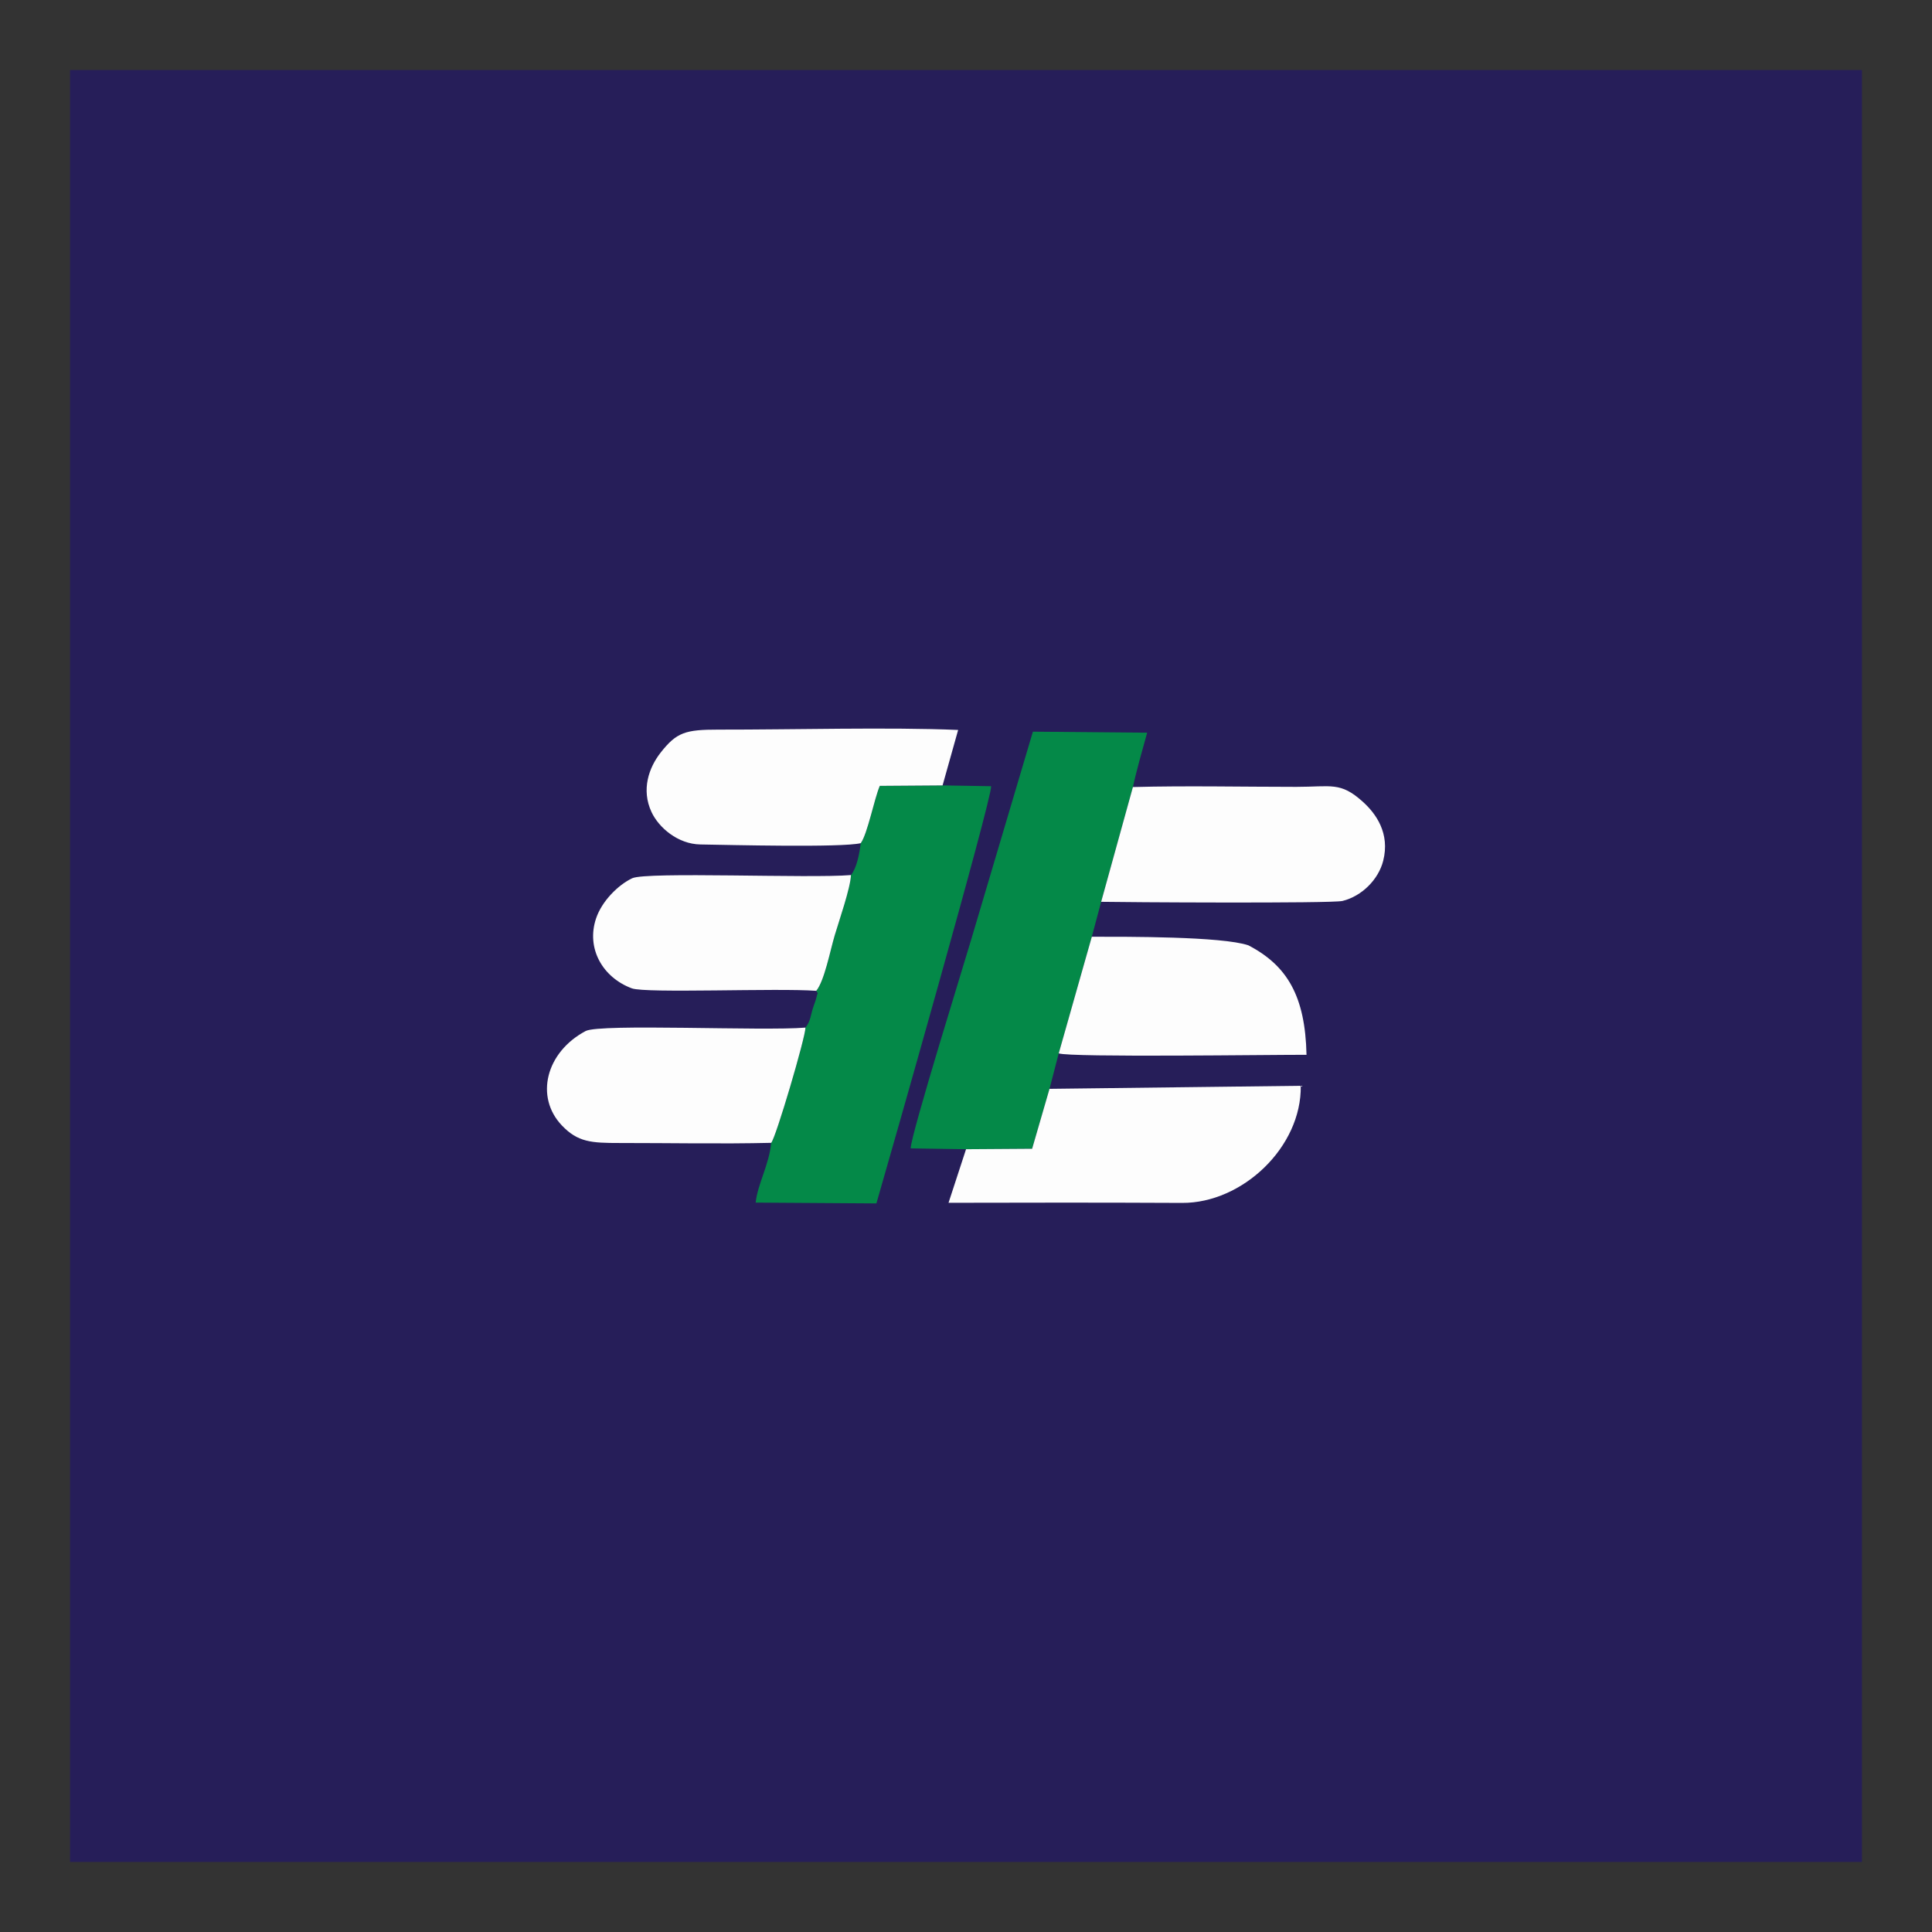 <svg width="120" height="120" fill="none" xmlns="http://www.w3.org/2000/svg"><rect width="100%" height="100%" fill="#333333" stroke="none"/><path fill-rule="evenodd" clip-rule="evenodd" d="M4.35 115.65h111.3V4.35H4.35v111.3Z" fill="#261E59"/><path fill-rule="evenodd" clip-rule="evenodd" d="m60.002 71.38 4.105-.028 1.08-3.722.572-2.203 2.055-7.245.581-2.169 1.972-7.128c.203-.956.61-2.388.885-3.376l-7.097-.064-3.834 12.92c-.364 1.255-3.717 12.013-3.76 12.963l3.441.052ZM53.464 52.37c-.085.668-.249 1.545-.61 1.98-.017.767-.76 2.907-1.005 3.735-.295.994-.643 2.836-1.15 3.456.156.31.112-.076.01.42-.028.133-.155.468-.203.616-.166.504-.155.847-.478 1.248.01.567-1.847 6.883-2.13 7.16-.12 1.353-.851 2.582-.961 3.711l7.498.05c.774-2.658 7.198-25.199 7.125-25.913l-3.015-.05-3.9.028c-.347.815-.757 2.97-1.182 3.56Z" fill="#048948"/><path fill-rule="evenodd" clip-rule="evenodd" d="m65.187 67.63-1.08 3.722-4.104.028-1.088 3.328c4.844-.014 9.683-.016 14.507.007 3.753.018 7.43-3.475 7.37-7.274l-15.605.189ZM68.396 56.013c1.128.026 14.32.111 14.99-.054 1.2-.295 2.231-1.33 2.526-2.49.436-1.715-.451-2.937-1.268-3.673-1.39-1.254-1.956-.923-4.127-.923-3.357 0-6.804-.077-10.15.012l-1.972 7.128ZM53.463 52.371c.424-.59.835-2.745 1.182-3.56l3.9-.028.967-3.444c-4.237-.183-10.315-.014-14.89-.021-2.052-.003-2.597.172-3.577 1.413-.746.945-1.225 2.318-.58 3.703.45.97 1.639 1.995 3.038 2.017 1.733.028 8.77.205 9.96-.08ZM47.898 70.984c.283-.275 2.14-6.591 2.13-7.158-2.635.224-12.763-.26-13.654.214-2.472 1.314-3.162 4.096-1.472 5.867.986 1.033 1.811 1.089 3.599 1.087 3.114-.002 6.292.064 9.397-.01ZM50.699 61.541c.507-.62.855-2.462 1.15-3.456.245-.828.988-2.968 1.004-3.734-2.545.218-12.707-.222-13.589.2-.88.42-1.88 1.422-2.24 2.49-.632 1.878.42 3.68 2.222 4.347.862.32 9.033-.027 11.453.153ZM65.76 65.427c.731.261 13.361.08 15.39.089-.079-3.654-1.205-5.547-3.614-6.802-1.65-.554-7.525-.532-9.721-.532l-2.055 7.245Z" fill="#FDFDFD"/></svg>
